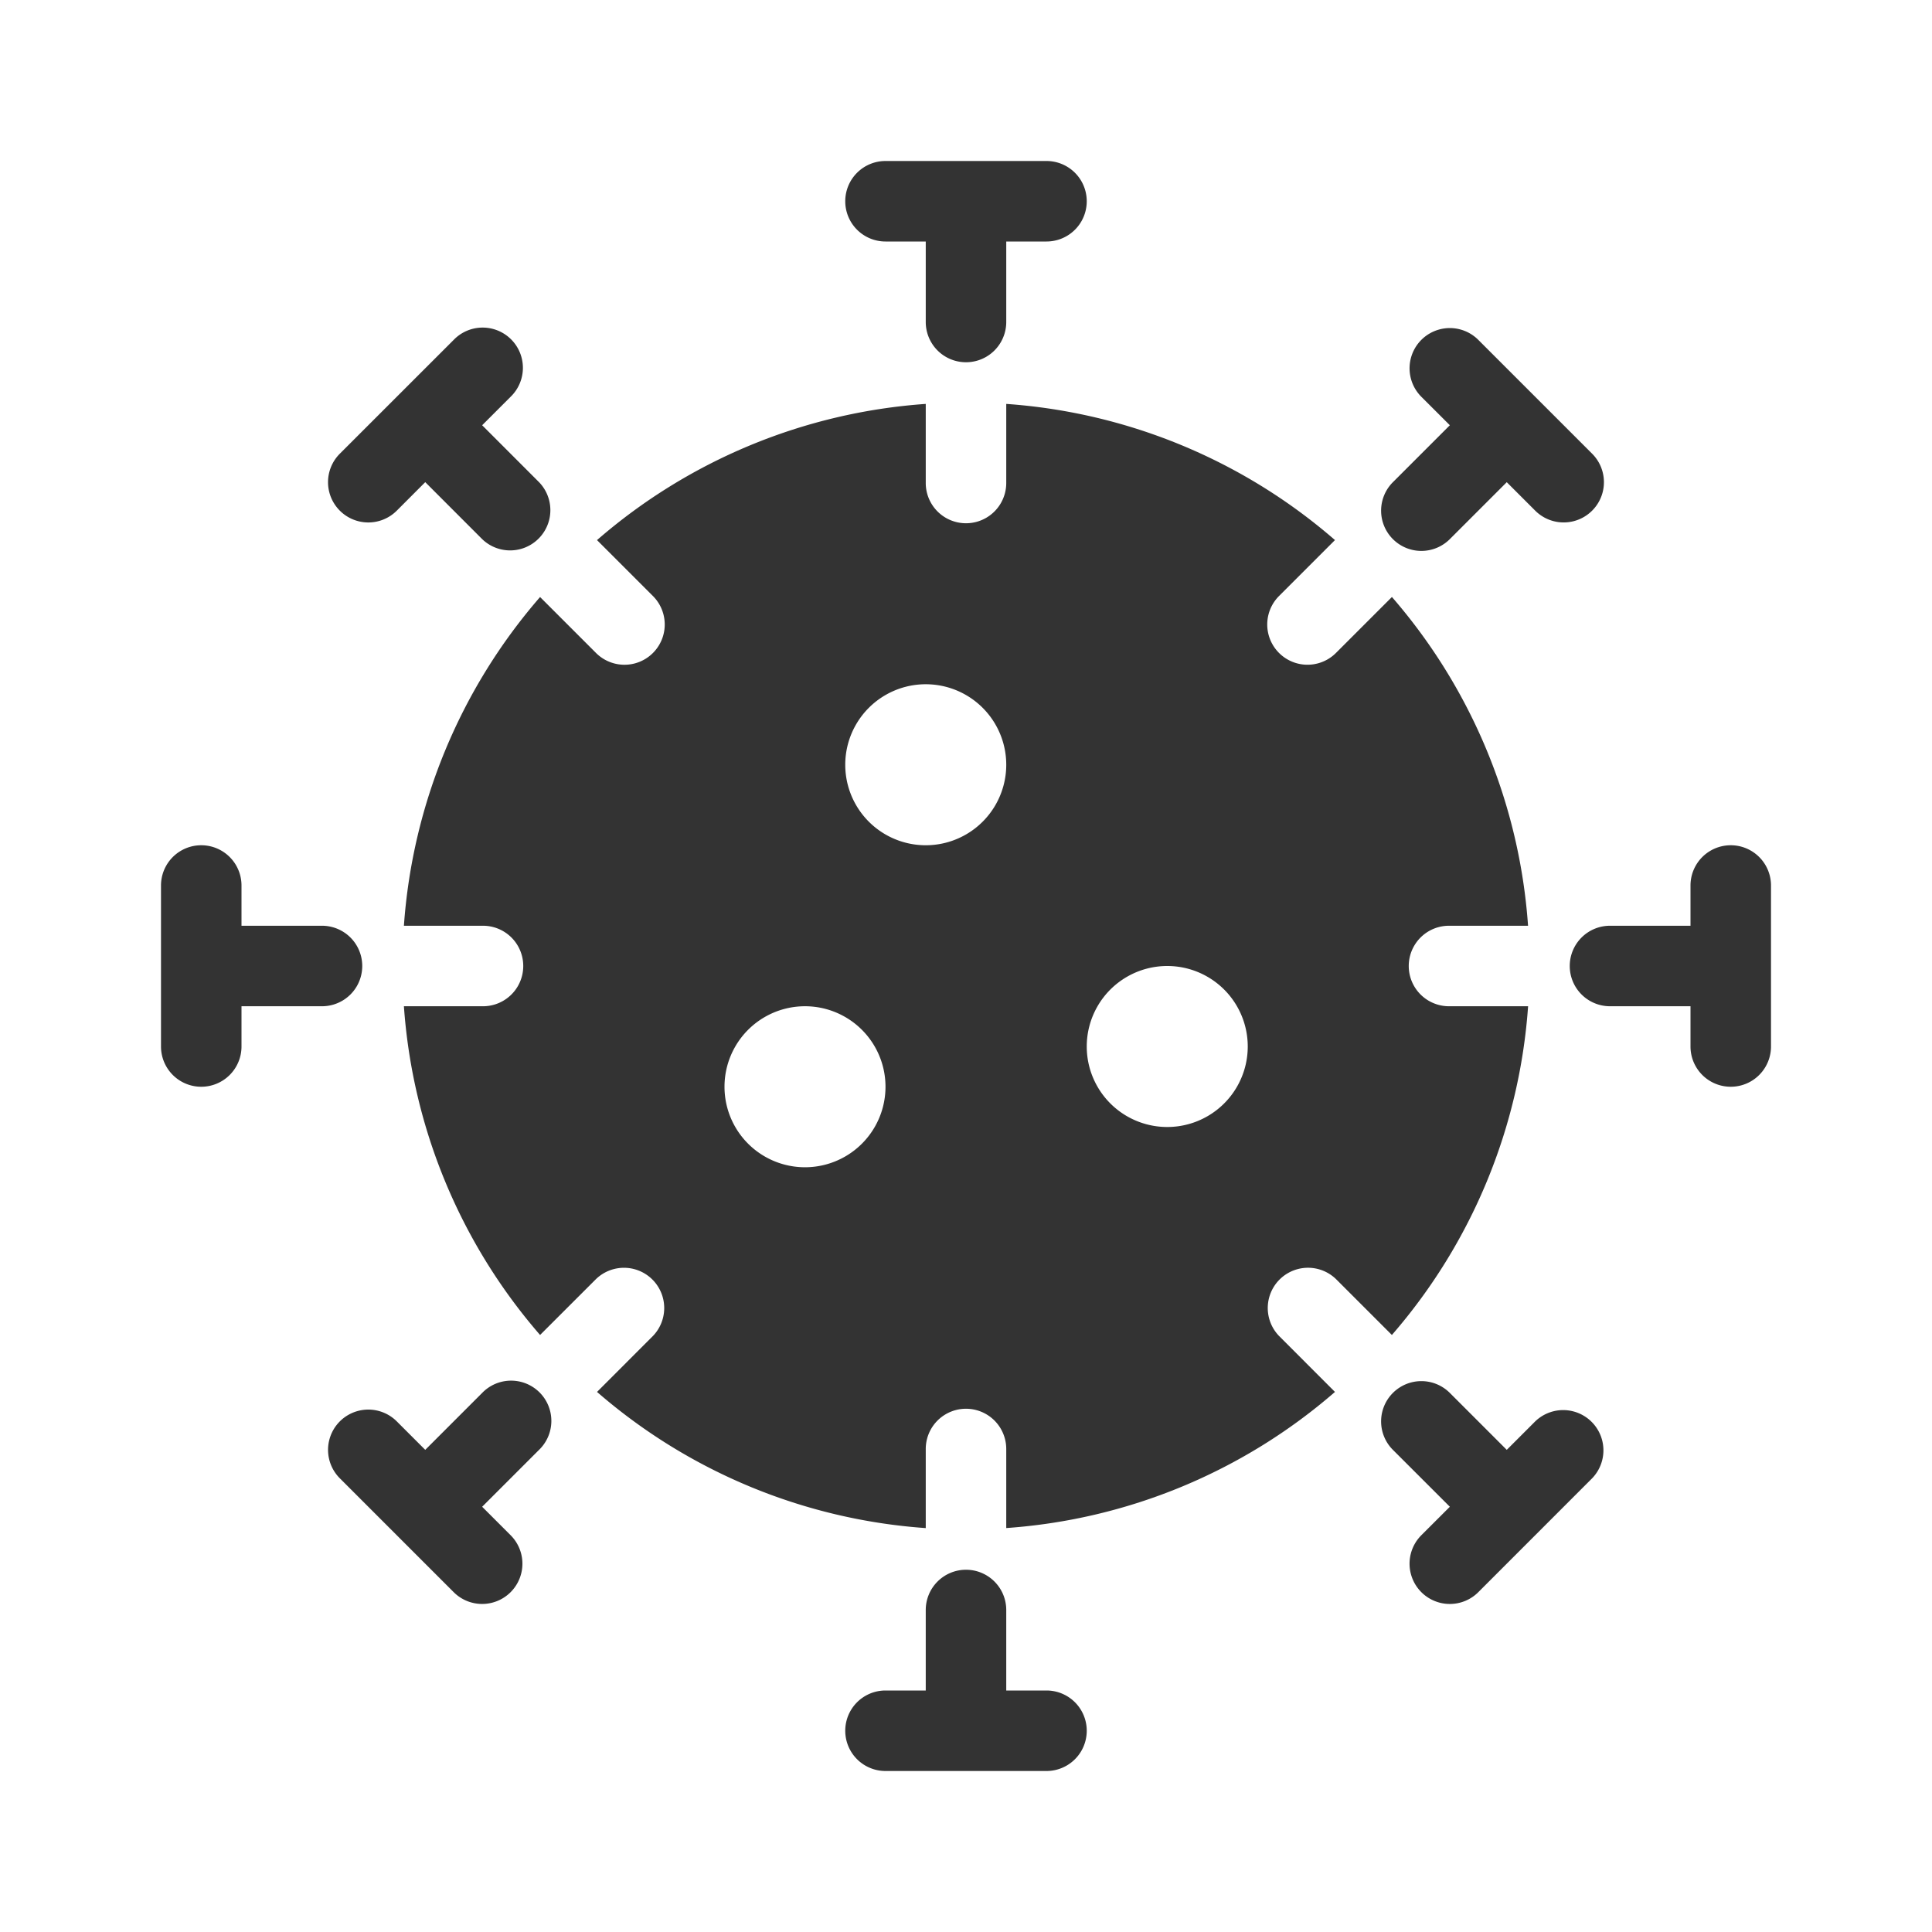 <svg xmlns="http://www.w3.org/2000/svg" width="48" height="48" fill="none"><path fill="#333" fill-rule="evenodd" d="M14.832 13.419A13.94 13.94 0 0 1 23 10.035V12a1 1 0 0 0 2 0v-1.965a13.94 13.94 0 0 1 8.167 3.383l-1.39 1.39a1 1 0 0 0 1.415 1.414l1.39-1.39A13.94 13.94 0 0 1 37.964 23H36a1 1 0 0 0 0 2h1.965a13.941 13.941 0 0 1-3.384 8.167l-1.389-1.389a1 1 0 0 0-1.414 1.414l1.389 1.39A13.94 13.94 0 0 1 25 37.964V36a1 1 0 1 0-2 0v1.965a13.94 13.94 0 0 1-8.167-3.383l1.389-1.39a1 1 0 0 0-1.415-1.413l-1.389 1.388A13.941 13.941 0 0 1 10.035 25H12a1 1 0 1 0 0-2h-1.965a13.94 13.94 0 0 1 3.383-8.167l1.39 1.39a1 1 0 0 0 1.414-1.415l-1.39-1.39ZM20 25a2 2 0 1 1 0 4 2 2 0 0 1 0-4Zm5-6a2 2 0 1 0-4 0 2 2 0 0 0 4 0Zm4 5a2 2 0 1 1 0 4 2 2 0 0 1 0-4ZM21 5a1 1 0 0 1 1-1h4a1 1 0 0 1 0 2h-1v2a1 1 0 0 1-2 0V6h-1a1 1 0 0 1-1-1Zm3 34a1 1 0 0 1 1 1v2h1a1 1 0 0 1 0 2h-4a1 1 0 1 1 0-2h1v-2a1 1 0 0 1 1-1Zm-11.314.557a1 1 0 0 1-1.414 0l-2.829-2.829a1 1 0 1 1 1.415-1.414l.707.707 1.414-1.414a1 1 0 1 1 1.414 1.414l-1.414 1.414.707.707a1 1 0 0 1 0 1.415Zm21.92-26.163a1 1 0 0 1 0-1.414l1.415-1.415-.708-.707a1 1 0 0 1 1.415-1.414l2.828 2.828a1 1 0 0 1-1.414 1.415l-.707-.707-1.414 1.414a1 1 0 0 1-1.415 0ZM5 27a1 1 0 0 1-1-1v-4a1 1 0 1 1 2 0v1h2a1 1 0 1 1 0 2H6v1a1 1 0 0 1-1 1Zm34-3a1 1 0 0 1 1-1h2v-1a1 1 0 1 1 2 0v4a1 1 0 0 1-2 0v-1h-2a1 1 0 0 1-1-1ZM8.443 12.687a1 1 0 0 1 0-1.415l2.829-2.828a1 1 0 1 1 1.414 1.414l-.707.707 1.414 1.415a1 1 0 0 1-1.414 1.414l-1.414-1.415-.707.708a1 1 0 0 1-1.415 0Zm26.163 21.92a1 1 0 0 1 1.415 0l1.414 1.414.707-.707a1 1 0 0 1 1.414 1.414l-2.828 2.829a1 1 0 0 1-1.415-1.415l.708-.707-1.415-1.414a1 1 0 0 1 0-1.414Z" clip-rule="evenodd"/></svg>